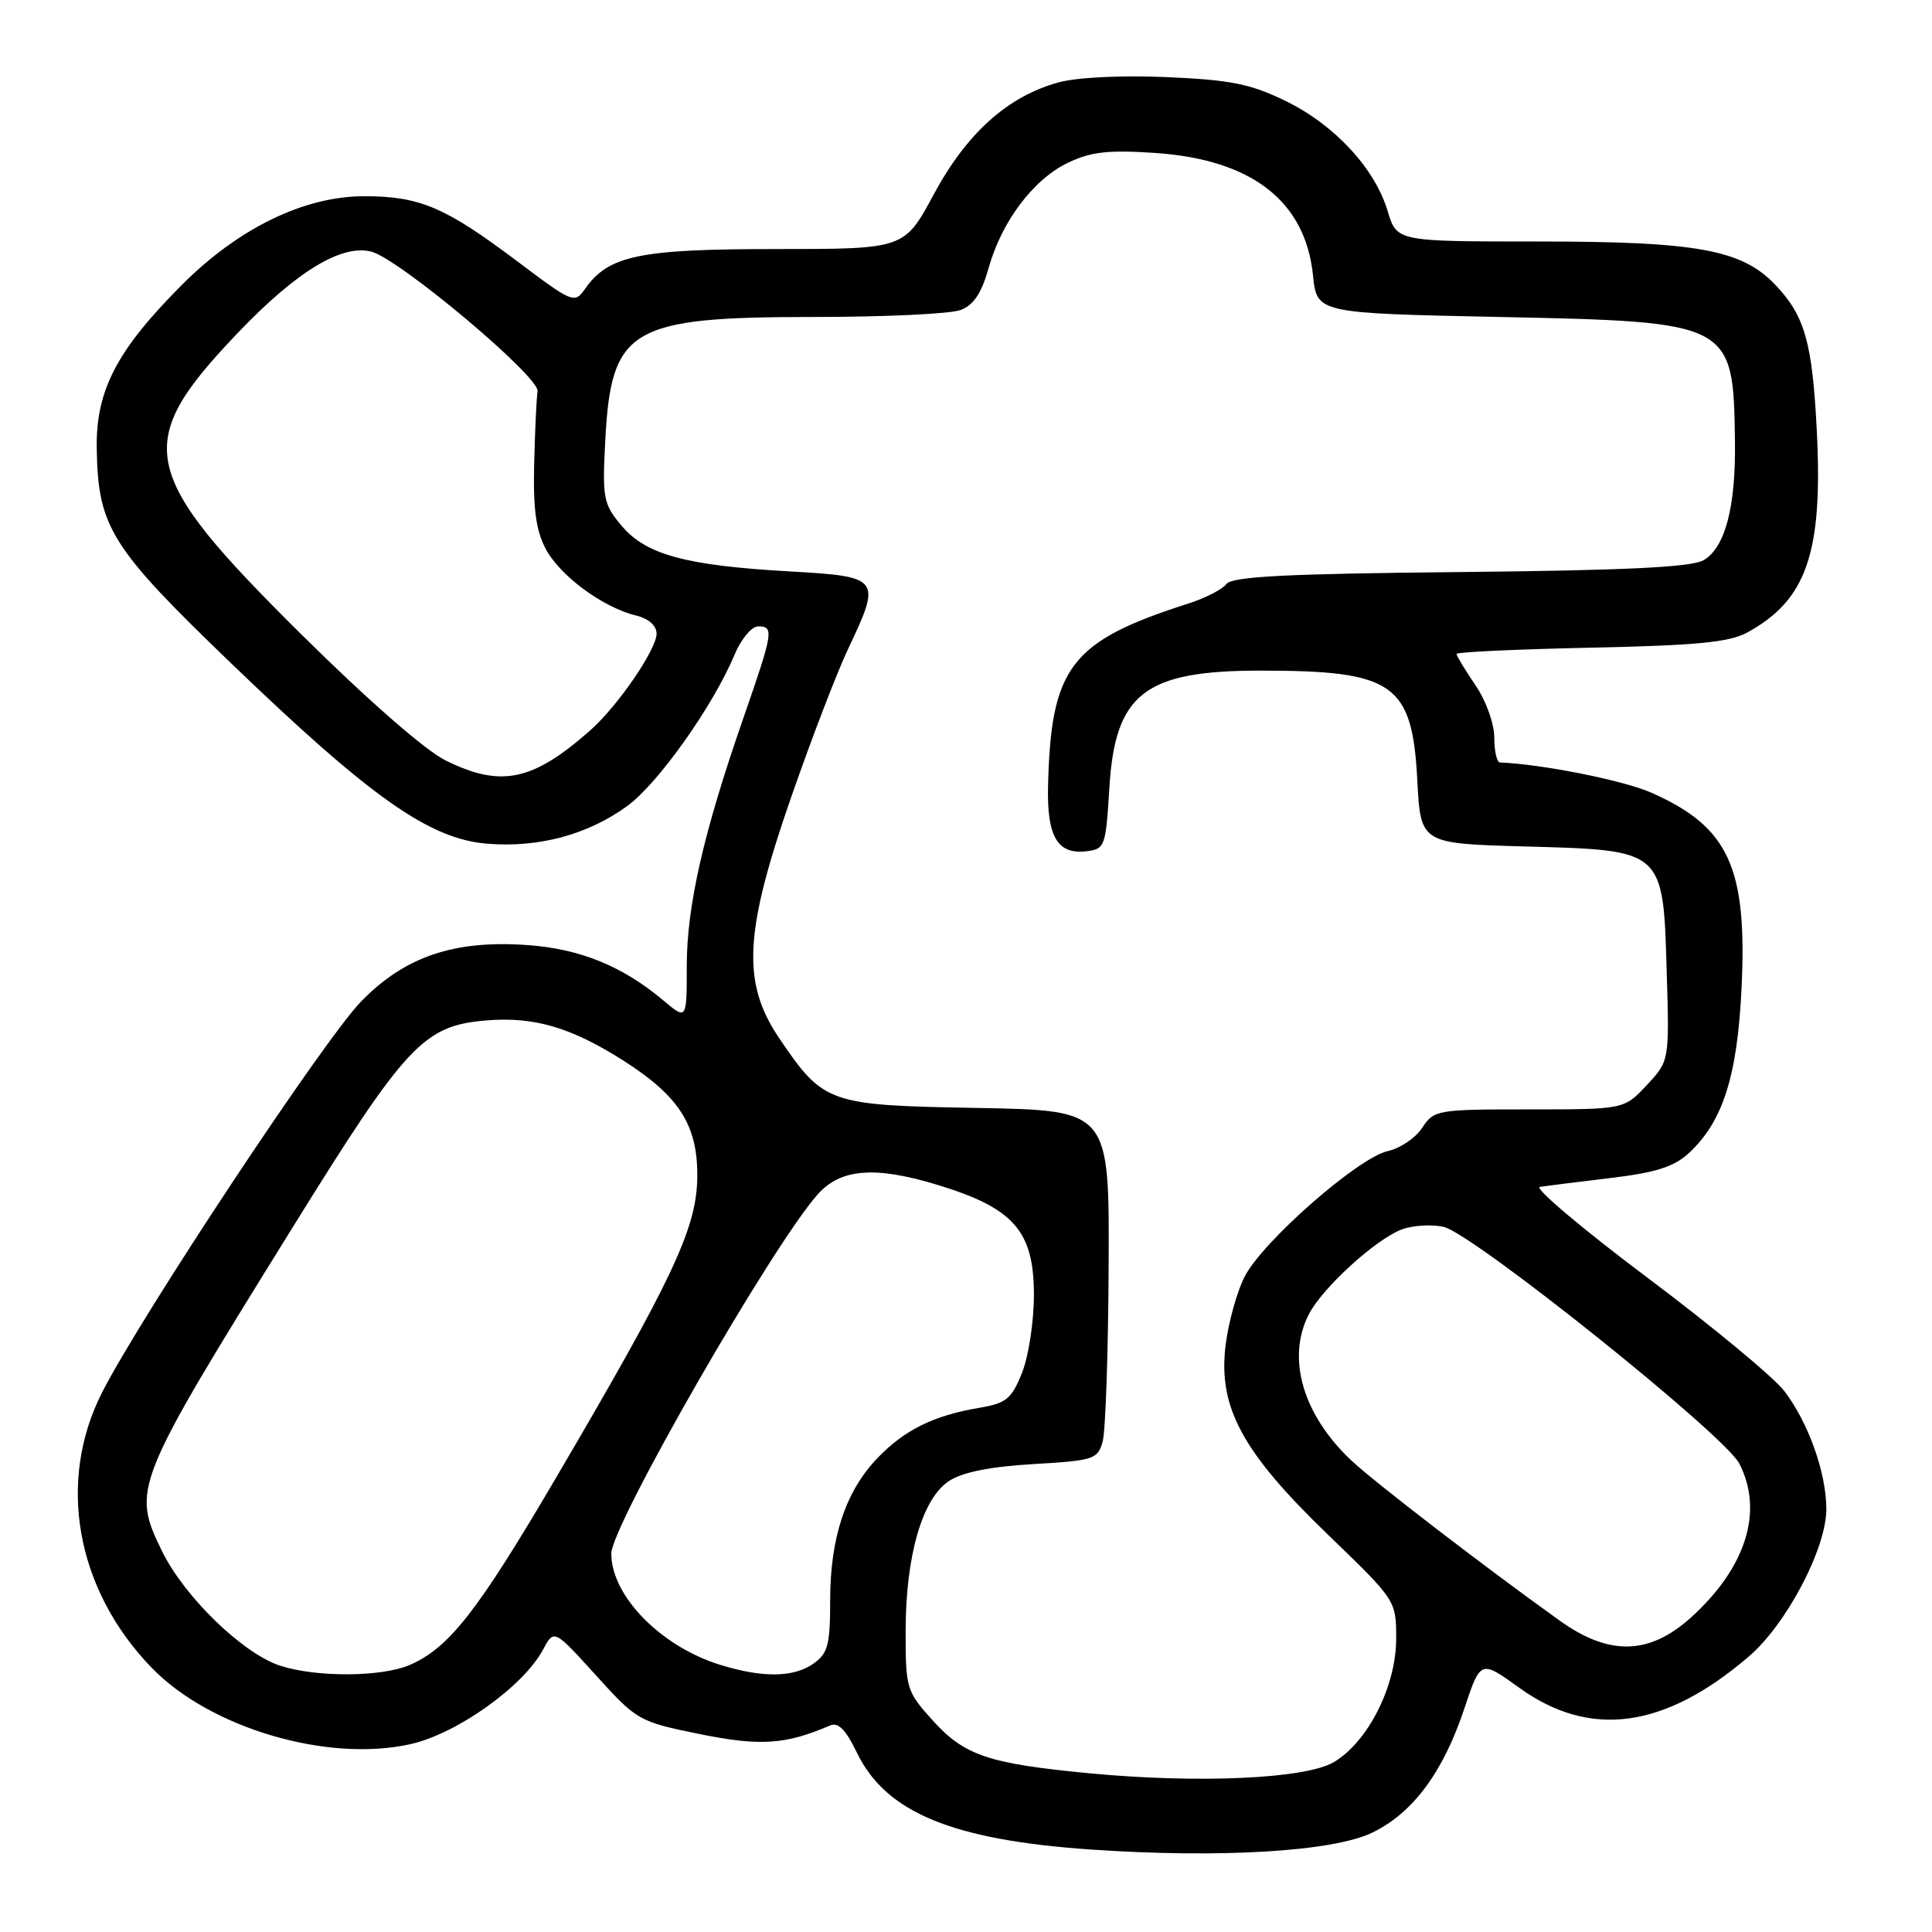 <?xml version="1.0" encoding="UTF-8" standalone="no"?>
<!DOCTYPE svg PUBLIC "-//W3C//DTD SVG 1.1//EN" "http://www.w3.org/Graphics/SVG/1.1/DTD/svg11.dtd" >
<svg xmlns="http://www.w3.org/2000/svg" xmlns:xlink="http://www.w3.org/1999/xlink" version="1.1" viewBox="0 0 256 256">
 <g >
 <path fill="currentColor"
d=" M 181.84 242.83 C 187.22 240.23 191.23 234.82 194.03 226.40 C 196.18 219.94 196.18 219.94 201.34 223.66 C 210.72 230.40 220.56 229.06 231.71 219.51 C 236.71 215.24 242.00 205.18 242.00 199.97 C 242.00 195.17 239.63 188.52 236.44 184.33 C 235.05 182.51 226.87 175.73 218.25 169.27 C 209.64 162.80 203.24 157.40 204.04 157.27 C 204.85 157.14 209.03 156.62 213.34 156.10 C 219.33 155.39 221.79 154.62 223.73 152.84 C 228.29 148.65 230.21 142.63 230.77 130.83 C 231.52 114.90 229.05 109.56 218.80 105.03 C 215.13 103.41 204.38 101.26 198.75 101.03 C 198.34 101.01 198.00 99.53 198.00 97.73 C 198.00 95.89 196.91 92.85 195.50 90.79 C 194.12 88.76 193.00 86.90 193.00 86.65 C 193.00 86.40 200.99 86.03 210.75 85.82 C 224.75 85.53 229.13 85.11 231.50 83.82 C 239.37 79.54 241.55 73.27 240.74 57.17 C 240.15 45.37 239.15 41.84 235.23 37.73 C 230.80 33.08 224.87 32.00 203.86 32.00 C 185.08 32.00 185.08 32.00 183.88 27.99 C 182.18 22.31 176.87 16.57 170.37 13.39 C 165.72 11.12 163.10 10.59 154.64 10.22 C 148.69 9.96 142.76 10.24 140.29 10.91 C 133.56 12.74 128.10 17.63 123.73 25.75 C 119.83 33.00 119.83 33.00 102.82 33.00 C 84.69 33.00 80.62 33.85 77.51 38.29 C 76.13 40.26 75.89 40.16 68.47 34.57 C 58.99 27.44 55.60 26.00 48.28 26.00 C 40.30 26.00 31.62 30.22 24.11 37.74 C 15.47 46.40 12.68 51.75 12.82 59.47 C 12.99 69.88 14.65 72.52 30.75 88.01 C 49.14 105.69 56.90 111.16 64.50 111.79 C 71.34 112.36 77.85 110.62 83.09 106.82 C 87.17 103.87 94.51 93.52 97.33 86.75 C 98.19 84.69 99.60 83.00 100.45 83.00 C 102.59 83.00 102.47 83.72 98.49 95.18 C 93.22 110.32 91.00 120.04 91.00 128.01 C 91.00 135.18 91.00 135.18 87.87 132.54 C 82.49 128.02 76.87 125.73 69.93 125.23 C 60.18 124.53 53.64 126.74 47.84 132.71 C 42.95 137.73 18.80 174.19 13.55 184.46 C 7.49 196.31 10.07 210.65 20.12 221.01 C 27.87 228.99 43.40 233.57 54.38 231.11 C 60.54 229.74 69.35 223.45 71.96 218.58 C 73.41 215.86 73.41 215.86 78.96 221.98 C 84.40 227.99 84.64 228.13 92.70 229.77 C 100.72 231.40 104.09 231.18 110.00 228.63 C 111.07 228.17 112.08 229.20 113.54 232.23 C 117.36 240.15 126.15 243.80 144.50 245.07 C 161.65 246.25 176.63 245.36 181.84 242.83 Z  M 144.25 234.96 C 131.00 233.69 127.78 232.61 123.61 227.99 C 120.11 224.12 120.00 223.75 120.00 216.18 C 120.00 206.19 122.19 198.58 125.74 196.25 C 127.53 195.07 131.18 194.34 136.91 194.00 C 144.95 193.53 145.46 193.36 146.11 191.00 C 146.49 189.62 146.85 179.19 146.90 167.81 C 147.00 147.13 147.00 147.13 129.57 146.81 C 109.71 146.46 109.15 146.26 103.25 137.57 C 98.26 130.20 98.60 123.52 104.88 105.50 C 107.56 97.80 110.93 89.03 112.37 86.00 C 116.83 76.60 116.68 76.40 104.71 75.72 C 90.88 74.94 85.60 73.51 82.37 69.67 C 79.94 66.77 79.80 66.06 80.20 58.39 C 80.98 43.46 83.46 42.00 107.90 42.00 C 117.23 42.00 125.96 41.59 127.28 41.08 C 129.01 40.43 130.06 38.85 130.99 35.54 C 132.73 29.31 136.95 23.73 141.56 21.54 C 144.59 20.10 146.92 19.85 153.11 20.27 C 165.89 21.15 172.97 26.65 173.98 36.50 C 174.50 41.50 174.50 41.50 198.68 42.00 C 229.56 42.64 229.68 42.70 229.89 58.50 C 230.01 67.20 228.58 72.60 225.71 74.24 C 224.10 75.16 215.35 75.58 193.50 75.80 C 170.39 76.02 163.27 76.39 162.50 77.39 C 161.95 78.10 159.70 79.26 157.50 79.96 C 141.83 84.97 139.24 88.36 138.87 104.24 C 138.72 110.84 140.13 113.24 143.91 112.80 C 146.41 112.51 146.52 112.22 147.00 104.35 C 147.76 91.89 151.68 88.86 167.00 88.86 C 184.70 88.86 187.13 90.55 187.80 103.40 C 188.24 111.78 188.24 111.78 202.11 112.16 C 220.53 112.67 220.37 112.52 220.85 128.82 C 221.20 140.58 221.20 140.58 218.20 143.79 C 215.20 147.00 215.20 147.00 202.62 147.00 C 190.40 147.00 190.00 147.07 188.45 149.44 C 187.57 150.78 185.52 152.17 183.90 152.52 C 179.98 153.38 167.30 164.50 164.92 169.16 C 163.88 171.19 162.74 175.35 162.38 178.39 C 161.43 186.54 164.64 192.44 176.01 203.40 C 185.00 212.07 185.00 212.07 185.00 217.15 C 185.00 223.42 181.26 230.82 176.74 233.49 C 172.99 235.71 158.78 236.35 144.25 234.96 Z  M 37.17 220.73 C 32.23 219.15 24.46 211.63 21.48 205.56 C 17.43 197.26 17.65 196.70 38.73 162.71 C 53.86 138.32 56.12 135.90 64.46 135.21 C 70.77 134.69 75.67 136.13 82.61 140.54 C 90.09 145.31 92.52 149.19 92.39 156.18 C 92.26 162.85 89.07 169.61 73.56 196.01 C 63.28 213.52 59.46 218.40 54.28 220.62 C 50.56 222.22 41.99 222.27 37.17 220.73 Z  M 95.34 220.57 C 87.51 218.12 81.00 211.44 81.00 205.86 C 81.00 202.14 102.27 165.11 108.34 158.27 C 111.37 154.85 115.91 154.48 124.15 156.98 C 134.34 160.07 137.00 163.10 137.00 171.59 C 137.00 175.09 136.29 179.74 135.42 181.91 C 134.04 185.36 133.34 185.94 129.77 186.54 C 123.72 187.56 119.87 189.46 116.29 193.18 C 112.05 197.58 110.00 203.74 110.00 212.07 C 110.00 217.98 109.70 219.09 107.78 220.44 C 105.13 222.30 101.01 222.34 95.34 220.57 Z  M 206.68 214.75 C 196.82 207.69 182.33 196.56 179.16 193.61 C 172.64 187.54 170.42 179.96 173.44 174.13 C 175.24 170.64 182.26 164.23 185.73 162.91 C 187.17 162.37 189.66 162.21 191.27 162.56 C 195.13 163.41 228.48 190.10 230.46 193.92 C 233.72 200.23 231.37 207.72 224.07 214.32 C 218.54 219.31 213.23 219.44 206.68 214.75 Z  M 59.00 100.74 C 56.31 99.40 48.63 92.68 39.87 84.00 C 18.28 62.59 17.49 58.80 31.54 44.08 C 39.29 35.97 45.26 32.34 49.19 33.34 C 52.88 34.28 71.54 49.94 71.23 51.85 C 71.09 52.76 70.88 57.10 70.78 61.50 C 70.63 67.46 71.03 70.33 72.32 72.75 C 74.21 76.30 79.89 80.49 84.25 81.55 C 85.94 81.96 87.00 82.89 87.00 83.96 C 87.00 86.07 81.82 93.61 78.15 96.83 C 70.54 103.53 66.34 104.39 59.00 100.74 Z "/>
</g>
</svg>